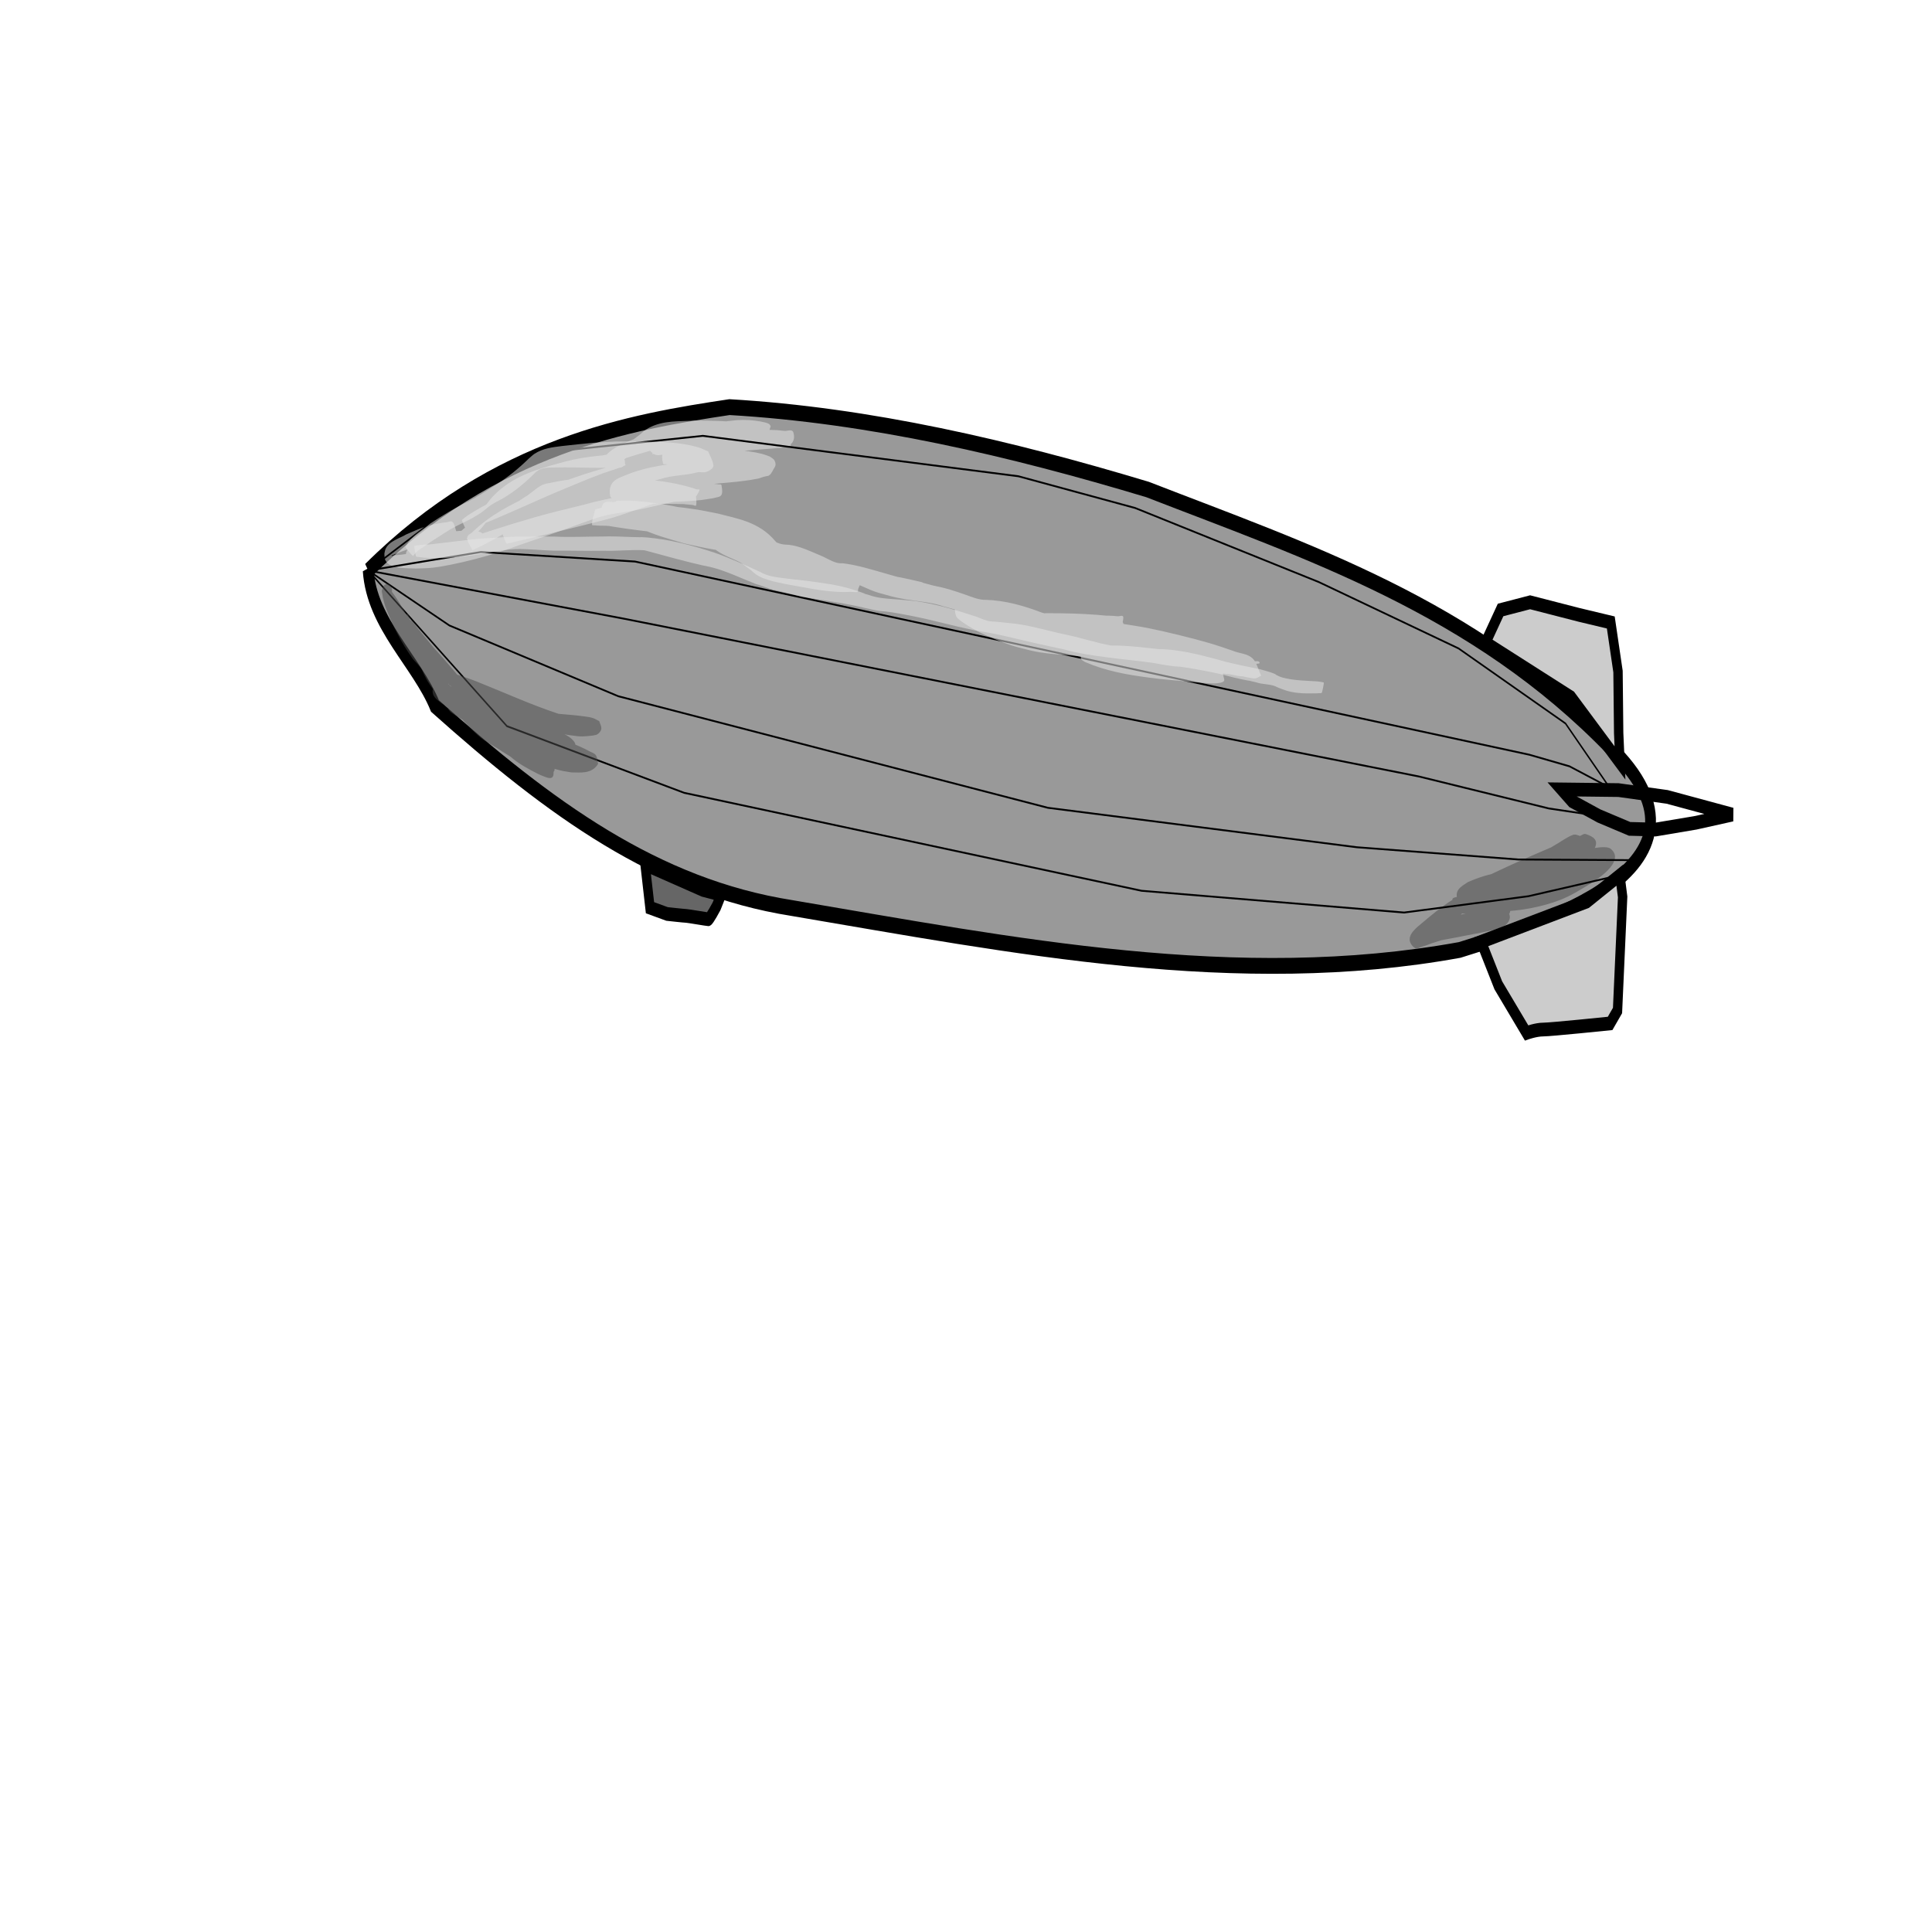 <?xml version="1.0" encoding="UTF-8" standalone="no"?>
<svg
   xmlns:dc="http://purl.org/dc/elements/1.1/"
   xmlns:cc="http://creativecommons.org/ns#"
   xmlns:rdf="http://www.w3.org/1999/02/22-rdf-syntax-ns#"
   xmlns:svg="http://www.w3.org/2000/svg"
   xmlns="http://www.w3.org/2000/svg"
   xmlns:sodipodi="http://sodipodi.sourceforge.net/DTD/sodipodi-0.dtd"
   xmlns:inkscape="http://www.inkscape.org/namespaces/inkscape"
   width="500mm"
   height="500mm"
   viewBox="0 0 500 500"
   version="1.1"
   id="svg8"
   sodipodi:docname="airship.svg"
   inkscape:version="1.0.2 (e86c870879, 2021-01-15, custom)">
  <sodipodi:namedview
     pagecolor="#ffffff"
     bordercolor="#666666"
     borderopacity="1"
     objecttolerance="10"
     gridtolerance="10"
     guidetolerance="10"
     inkscape:pageopacity="0"
     inkscape:pageshadow="2"
     inkscape:window-width="1920"
     inkscape:window-height="1001"
     id="namedview21"
     showgrid="false"
     inkscape:zoom="0.21211179"
     inkscape:cx="961.83684"
     inkscape:cy="1210.3887"
     inkscape:window-x="-9"
     inkscape:window-y="-9"
     inkscape:window-maximized="1"
     inkscape:current-layer="svg8" />
  <defs
     id="defs2" />
  <g
     id="layer1"
     transform="matrix(1.233,0,0,1.808,-21.523,-83.89)">
    <g
       id="g921">
      <path
         id="path849"
         style="fill:#999999;stroke:#000000;stroke-width:2.265;stroke-linecap:butt;stroke-linejoin:miter;stroke-miterlimit:4;stroke-dasharray:none;stroke-opacity:1"
         d="m 94.74,128.065 c 26.629,-18.054 55.459,-21.295 75.827,-23.39 29.435,1.169 58.923,5.87 87.767,11.796 33.369,8.845 68.489,16.693 97.089,36.918 26.658,17.446 -16.75,25.772 -31.587,28.986 -46.662,5.795 -93.769,-0.635 -140.175,-6 -28.315,-3.046 -50.67,-14.159 -74.903,-28.919 -3.811,-6.336 -13.268,-11.779 -14.018,-19.392 z" />
      <path
         style="fill:#666666;stroke:#000000;stroke-width:1.965;stroke-linecap:butt;stroke-linejoin:miter;stroke-miterlimit:4;stroke-dasharray:none;stroke-opacity:1"
         d="m 152.851,170.133 1.033,6.197 3.58,0.895 c 0,0 3.649,0.275 3.993,0.275 0.344,0 4.407,0.482 4.682,0.482 0.275,0 1.721,-1.859 1.721,-1.859 l 0.964,-1.652 -3.856,-0.689 z"
         id="path851" />
      <path
         style="fill:#cccccc;stroke:#000000;stroke-width:1.965;stroke-linecap:butt;stroke-linejoin:miter;stroke-miterlimit:4;stroke-dasharray:none;stroke-opacity:1"
         d="m 329.25,138.393 3.167,-4.682 6.197,-1.102 10.19,1.79 6.748,1.102 1.515,7.023 0.138,8.813 0.275,4.269 -10.19,-9.364 z"
         id="path853" />
      <path
         style="fill:none;stroke:#000000;stroke-width:1.965;stroke-linecap:butt;stroke-linejoin:miter;stroke-miterlimit:4;stroke-dasharray:none;stroke-opacity:1"
         d="m 345.182,159.397 11.977,0.097 10.224,0.974 13.729,2.532 -7.692,1.168 -8.471,0.974 -5.453,-0.097 -6.427,-1.85 -5.745,-2.142 z"
         id="path855" />
      <path
         style="opacity:0.525;fill:#4d4d4d;stroke-width:1.965;stroke-linejoin:round;stroke-miterlimit:4;stroke-dasharray:none;paint-order:markers fill stroke"
         id="path905"
         d="m 334.826,174.946 c 0.282,0.973 -1.581,-0.621 -1.687,-0.068 -0.046,0.238 0.322,0.364 0.492,0.536 0.192,0.195 0.321,0.57 0.595,0.567 0.61,-0.006 1.158,-0.382 1.732,-0.589 0.798,-0.288 1.588,-0.596 2.382,-0.894 4.496,-1.709 8.995,-3.466 13.083,-6.028 0.256,-0.228 0.573,-0.403 0.769,-0.684 0.85,-1.218 -0.471,-1.658 -1.853,-1.99 -0.488,-0.117 -0.98,0.216 -1.467,0.337 -1.382,0.343 -2.757,0.716 -4.138,1.065 -4.764,1.373 -9.52,2.779 -14.235,4.315 -1.68,0.272 -3.326,0.666 -4.956,1.154 -1.313,0.628 -3.534,1.248 -1.541,3.242 0.512,0.512 3.827,0.741 4.14,0.776 1.389,0.059 2.777,0.19 4.168,0.178 3.959,-0.035 8.733,-0.624 12.559,-1.633 2.406,-0.634 4.293,-1.478 6.568,-2.403 0.56,-0.298 7.425,-3.055 4.09,-4.933 -1.074,-0.605 -5.342,0.166 -6.256,0.287 -6.737,1.292 -13.319,3.22 -19.814,5.401 -0.837,0.227 -1.592,0.669 -2.407,0.954 -0.131,0.046 -0.297,0.004 -0.405,0.09 -0.076,0.06 0.389,0.004 0.292,-2.7e-4 -0.236,-0.01 -0.473,-0.006 -0.709,-0.015 -0.356,-0.06 -3.974,0.076 -3.93,0.511 0.069,0.683 0.429,1.304 0.644,1.956 5.011,0.425 10.058,-0.449 14.809,-2.035 0.839,-0.28 1.654,-0.625 2.481,-0.937 2.966,-1.371 5.771,-3.04 8.327,-5.072 0.637,-0.438 1.549,-1.213 1.378,-2.11 -0.049,-0.255 -0.193,-0.483 -0.29,-0.724 -0.578,-0.112 -1.146,-0.346 -1.735,-0.337 -0.707,0.01 -2.95,1.037 -3.338,1.197 -2.868,1.188 -5.75,2.332 -8.645,3.453 -3.365,1.256 -6.739,2.569 -10.223,3.468 -3.828,1.08 -7.257,3.093 -10.68,5.057 -0.806,0.508 -2.909,1.747 -0.748,2.992 0.582,0.335 1.341,-0.095 2.004,-0.204 0.574,-0.094 1.131,-0.276 1.699,-0.404 0.683,-0.155 1.37,-0.297 2.054,-0.445 0.956,-0.122 1.913,-0.239 2.869,-0.367 1.927,-0.257 3.856,-0.5 5.783,-0.763 0.903,-0.123 2.818,-0.396 3.802,-0.664 0.33,-0.09 0.639,-0.243 0.958,-0.364 1.032,-0.651 1.284,-1.248 0.279,-2.283 -0.314,-0.323 -1.943,-0.134 -2.438,-0.125 -1.829,0.209 -3.597,0.737 -5.396,1.098 -0.151,0.063 0.742,2.197 0.893,2.134 v 0 c 1.751,-0.265 3.475,-0.654 5.189,-1.1 0.229,-0.029 0.459,-0.059 0.688,-0.089 -0.034,-0.016 -0.108,-0.012 -0.1,-0.048 0.012,-0.06 0.144,-0.064 0.136,-0.125 -0.046,-0.345 -0.304,-0.655 -0.287,-1.003 0.011,-0.226 0.339,-0.348 0.364,-0.573 0.011,-0.1 -0.201,-0.003 -0.301,-0.004 -4.612,0.184 -9.264,0.369 -13.707,1.768 -0.411,0.128 -3.037,0.904 -3.589,1.212 -0.439,0.245 -0.137,1.973 -0.095,2.103 0.178,0.546 2.296,-2.308 1.612,-0.605 1.885,-0.931 3.73,-1.931 5.591,-2.91 1.142,-0.601 2.258,-1.257 3.428,-1.802 0.313,-0.146 0.645,-0.245 0.968,-0.368 3.73,-0.681 7.481,-1.366 11.013,-2.801 1.044,-0.415 2.104,-0.792 3.133,-1.245 1.907,-0.84 3.588,-1.75 5.39,-2.771 0.547,-0.31 1.077,-0.647 1.622,-0.959 0.308,-0.176 0.899,-0.152 0.936,-0.505 0.034,-0.324 -0.552,-0.345 -0.828,-0.518 -0.077,-0.577 0.116,-0.521 -0.39,-0.247 -0.185,0.1 -0.37,0.201 -0.555,0.302 -2.688,1.496 -5.3,3.176 -8.25,4.126 -2.957,0.785 -5.912,1.567 -8.906,2.198 -1.116,0.235 -4.245,0.799 -5.526,1.098 -0.277,0.064 -0.542,0.171 -0.813,0.257 -0.071,0.646 -0.239,1.288 -0.214,1.937 0.004,0.096 0.192,0.013 0.288,0.005 0.709,-0.057 1.456,-0.156 2.151,-0.305 0.015,-0.003 -0.018,-0.024 -0.026,-0.036 0.563,-0.021 1.113,0.043 1.679,0.043 1.162,-7.9e-4 2.3,-0.311 3.429,-0.539 6.61,-1.612 13.285,-2.983 19.789,-5.002 0.759,-0.222 4.905,-0.712 3.909,-2.978 -0.106,-0.241 -0.483,0.208 -0.726,0.309 -2.114,0.882 -1.553,0.644 -4.022,1.597 -2.789,0.896 -3.409,1.16 -6.379,1.829 -4.751,1.07 -9.605,1.557 -14.449,1.984 -0.78,0.045 -1.561,0.071 -2.34,0.134 -0.421,0.034 -0.942,-0.125 -1.257,0.156 -0.345,0.308 -0.374,0.866 -0.405,1.327 -0.008,0.124 0.217,-0.122 0.328,-0.179 0.239,-0.123 0.476,-0.251 0.721,-0.361 0.223,-0.1 0.454,-0.178 0.681,-0.267 1.585,-0.52 3.22,-0.848 4.891,-0.932 5.028,-0.703 9.881,-2.136 14.609,-3.98 1.3,-0.489 2.608,-0.958 3.905,-1.452 0.372,-0.142 1.02,-0.059 1.108,-0.448 0.115,-0.513 -0.529,-0.919 -0.688,-1.421 -0.039,-0.125 0.253,-0.368 0.123,-0.372 -0.281,-0.01 -0.513,0.233 -0.769,0.35 -1.849,0.808 -3.683,1.642 -5.545,2.419 -1.68,0.702 -3.378,1.358 -5.058,2.06 -0.865,0.362 -1.721,0.746 -2.581,1.119 -0.531,0.267 -3.409,1.633 -4.001,2.21 -2.215,2.162 -0.508,3.191 1.604,2.909 0.156,0.04 0.721,-2.163 0.566,-2.203 z" />
      <path
         style="fill:#cccccc;stroke:#000000;stroke-width:1.965;stroke-linecap:butt;stroke-linejoin:miter;stroke-miterlimit:4;stroke-dasharray:none;stroke-opacity:1"
         d="m 328.337,181.208 3.603,6.232 5.94,6.816 c 0,0 1.947,-0.487 3.505,-0.487 1.558,0 14.022,-0.876 14.022,-0.876 l 1.558,-1.85 1.071,-16.261 -0.584,-3.116 -6.856,3.769 z"
         id="path857" />
      <path
         style="opacity:0.525;fill:#e6e6e6;stroke-width:1.965;stroke-linejoin:round;stroke-miterlimit:4;stroke-dasharray:none;paint-order:markers fill stroke"
         id="path899"
         d="m 115.311,122.173 c 1.29,-0.382 2.628,-0.558 3.93,-0.887 1.048,-0.266 2.081,-0.589 3.12,-0.891 3.839,-1.114 7.652,-2.31 11.489,-3.433 3.408,-0.948 6.792,-1.979 10.227,-2.825 1.557,-0.384 3.154,-0.649 4.679,-1.153 -0.301,-0.463 -0.421,-1.12 -0.903,-1.39 -0.508,-0.285 -1.162,-0.1 -1.744,-0.094 -1.01,0.01 -2.019,0.073 -3.027,0.143 -1.177,0.082 -2.355,0.175 -3.526,0.314 -2.627,0.313 -4.27,0.661 -6.845,1.141 -4.191,0.861 -8.482,1.899 -11.981,4.491 -0.409,0.303 -0.773,0.661 -1.16,0.992 -2.151,2.087 -4.786,3.558 -7.397,4.983 -0.897,0.699 -2.232,1.018 -3.099,1.757 -0.101,0.086 -0.27,0.177 -0.252,0.308 0.055,0.424 0.299,0.801 0.449,1.202 0.449,0.033 0.897,0.099 1.348,0.099 2.363,0.004 4.791,-0.673 6.951,-1.586 0.422,-0.179 0.82,-0.411 1.23,-0.617 0.161,-0.219 0.512,-0.387 0.482,-0.657 -0.167,-1.531 -0.907,-1.561 -2.138,-1.662 -0.811,-0.067 -1.628,-0.058 -2.442,-0.044 -1.441,0.025 -2.77,0.193 -4.202,0.341 -2.21,0.366 -4.6,0.695 -6.401,2.141 -0.213,0.093 -0.528,0.238 -0.749,0.301 -0.097,0.028 -0.392,0.019 -0.297,0.053 0.225,0.079 0.527,-0.061 0.711,0.092 0.227,0.189 0.091,0.702 0.367,0.807 0.324,0.124 0.668,-0.19 1.001,-0.285 0.545,-0.192 1.093,-0.375 1.635,-0.577 0.112,-0.042 3.429,-1.336 3.596,-1.404 0.977,-0.395 1.984,-0.784 2.904,-1.303 -0.269,-0.469 -0.358,-1.107 -0.808,-1.406 -0.35,-0.233 -0.841,0.002 -1.26,0.032 -0.622,0.044 -1.243,0.105 -1.86,0.188 -0.776,0.104 -1.553,0.214 -2.32,0.374 -1.318,0.275 -3.042,0.809 -4.346,1.193 -1.112,0.495 -3.704,0.935 -4.351,2.171 -0.092,0.175 -0.123,0.376 -0.184,0.564 0.032,0.394 -0.008,0.722 0.289,1.044 0.766,0.831 2.313,0.932 3.33,0.998 0.997,0.064 1.997,0.06 2.996,0.09 1.147,-0.038 2.296,-0.026 3.44,-0.114 1.372,-0.105 2.739,-0.276 4.103,-0.464 3.126,-0.429 6.749,-1.078 9.824,-1.742 1.584,-0.342 3.152,-0.752 4.729,-1.123 1.45,-0.341 2.901,-0.677 4.352,-1.015 1.255,-0.303 2.51,-0.606 3.764,-0.91 1.094,-0.265 2.188,-0.527 3.281,-0.795 2.432,-0.596 4.866,-1.249 7.351,-1.595 0.926,-0.129 1.858,-0.201 2.788,-0.301 4.001,-0.372 7.94,-1.194 11.928,-1.663 1.195,-0.141 2.843,-0.274 4.06,-0.378 1.139,-0.11 2.285,-0.138 3.426,-0.21 0.2,-0.013 0.558,0.146 0.599,-0.05 0.356,-1.734 -0.62,-1.435 -1.738,-1.615 -6.437,-0.497 -12.903,-0.555 -19.348,-0.202 -0.348,0.027 -1,-0.265 -1.043,0.081 -0.227,1.828 3.297,0.971 3.37,0.967 4.952,-0.289 9.906,-0.52 14.859,-0.798 4.018,-0.321 8.07,-0.404 12.07,-0.942 0.359,-0.048 0.705,-0.166 1.06,-0.235 1.435,-0.281 0.832,-0.003 1.551,-0.387 1.165,-1.215 0.034,0.013 0.605,-0.694 0.292,-0.361 0.716,-0.606 0.262,-1.244 -0.223,-0.313 -0.658,-0.399 -0.987,-0.598 -0.534,-0.125 -1.062,-0.28 -1.602,-0.376 -1.622,-0.286 -3.824,-0.483 -5.416,-0.596 -1.208,-0.086 -2.416,-0.167 -3.626,-0.205 -2.734,-0.086 -4.452,0.007 -7.195,0.087 -1.604,0.117 -2.27,0.108 -3.727,0.379 -0.254,0.047 -0.531,0.058 -0.751,0.195 -0.083,0.052 0.221,0.022 0.273,0.104 0.229,0.362 0.169,0.942 0.532,1.169 0.312,0.194 0.727,-0.105 1.091,-0.157 0.544,-0.11 1.084,-0.245 1.633,-0.331 1.53,-0.239 4.031,-0.472 5.499,-0.592 3.739,-0.304 7.489,-0.485 11.235,-0.69 1.868,-0.201 3.753,-0.174 5.622,-0.354 0.281,-0.027 0.881,0.117 0.833,-0.161 -0.407,-2.329 -1.95,-1.881 -3.712,-1.994 -1.126,-0.072 -2.254,-0.101 -3.381,-0.151 -5.556,-0.098 -11.129,-0.21 -16.669,0.298 -0.704,0.138 -1.446,0.151 -2.136,0.36 -0.144,0.044 -0.257,0.16 -0.399,0.213 -0.184,0.069 -1.079,0.201 -1.138,0.21 -0.771,0.289 -1.846,0.331 -2.513,0.867 -0.124,0.1 -0.383,0.298 -0.261,0.399 1.857,1.539 2.138,1.115 4.31,0.942 4.564,-0.595 9.014,-1.834 13.552,-2.582 0.597,-0.099 1.2,-0.159 1.8,-0.239 1.527,-0.228 3.049,-0.068 4.574,0.056 0.791,0.065 0.601,0.251 0.833,-0.041 -0.163,-0.428 -0.118,-1.016 -0.489,-1.284 -0.406,-0.293 -0.995,-0.103 -1.494,-0.147 -0.881,-0.078 -1.763,-0.154 -2.646,-0.221 -3.457,-0.261 -6.899,-0.306 -10.365,-0.308 -3.211,0.143 -6.567,-0.081 -9.645,1.032 -0.926,0.335 -1.223,0.554 -2.022,1.026 -1.488,0.775 -2.983,1.54 -4.503,2.249 -0.787,0.209 -1.534,0.521 -2.267,0.87 -0.146,0.069 -0.286,0.149 -0.434,0.213 -0.028,0.012 -0.112,-0.007 -0.089,0.013 0.317,0.281 0.664,0.527 0.996,0.79 0.07,0.003 0.142,0.025 0.21,0.008 0.247,-0.063 0.482,-0.164 0.723,-0.246 0.492,-0.122 0.981,-0.257 1.476,-0.366 2.287,-0.504 4.586,-0.969 6.885,-1.414 1.158,-0.274 2.348,-0.347 3.516,-0.552 0.414,-0.073 0.372,-0.015 0.3,-0.269 0.08,0.066 1.014,-1.067 0.934,-1.133 v 0 c -0.748,-0.66 -0.366,-0.476 -1.872,-0.516 -1.488,-0.04 -2.29,0.123 -3.824,0.308 -2.016,0.393 -2.843,0.502 -4.817,1.097 -1.411,0.425 -3.363,1.023 -4.49,2.083 -0.165,0.155 -0.268,0.365 -0.402,0.547 0.297,0.349 0.528,0.768 0.892,1.046 0.109,0.083 0.274,-0.024 0.408,-0.055 0.984,-0.226 1.899,-0.729 2.859,-1.029 1.521,-0.74 3.041,-1.482 4.551,-2.246 0.663,-0.276 1.076,-0.478 1.805,-0.635 2.65,-0.57 5.399,-0.053 8.068,-0.037 3.908,0.081 7.808,0.104 11.713,-0.112 0.859,-0.047 1.715,-0.131 2.57,-0.224 0.507,-0.055 1.097,0.076 1.516,-0.216 0.453,-0.316 0.56,-0.953 0.84,-1.429 -0.11,-0.103 -0.193,-0.246 -0.33,-0.31 -0.405,-0.19 -1.554,-0.333 -1.901,-0.376 -1.587,-0.199 -3.188,-0.243 -4.786,-0.188 -1.373,0.1 -2.812,0.186 -4.175,0.369 -3.826,0.514 -7.586,1.462 -11.328,2.385 -0.679,0.177 -1.508,0.07 -2.037,0.532 -0.371,0.324 -0.161,0.973 -0.243,1.459 -0.008,0.049 -0.076,0.148 -0.027,0.146 0.211,-0.008 0.408,-0.108 0.61,-0.169 0.305,-0.091 0.608,-0.187 0.91,-0.286 0.289,-0.095 0.577,-0.196 0.865,-0.294 1.027,-0.36 0.464,-0.137 1.285,-0.505 0.069,-0.031 0.218,-0.015 0.208,-0.09 -0.01,-0.074 -0.294,-0.039 -0.223,-0.017 0.37,0.114 0.783,0.051 1.143,0.205 5.925,0.694 11.912,0.551 17.864,0.466 1.104,-0.063 2.211,-0.094 3.313,-0.189 0.458,-0.039 4.472,0.07 3.638,-2.188 -0.231,-0.627 -1.319,-0.22 -1.985,-0.281 -2.119,-0.195 -3.706,-0.139 -5.878,-0.141 -6.193,0.319 -12.538,0.68 -18.416,2.818 -0.984,0.499 -1.685,0.458 -1.104,1.986 0.075,0.197 0.414,0.081 0.622,0.112 1.526,0.225 3.076,0.244 4.613,0.319 5.503,0.248 11.012,0.134 16.518,0.088 0.106,-0.109 0.245,-0.194 0.319,-0.327 0.803,-1.442 -0.878,0.668 -0.117,-10e-4 -1.389,-0.53 1.292,-0.173 -2.7,-0.511 -4.156,-0.352 -8.333,-0.207 -12.493,-0.032 -4.943,0.404 -9.975,0.695 -14.773,2.072 -1.32,0.379 -3.614,0.743 -3.106,2.898 0.098,0.415 0.772,0.362 1.158,0.544 0.815,0.088 1.626,0.21 2.444,0.263 2.467,0.161 5.821,0.143 8.192,0.11 1.992,-0.028 5.273,-0.14 7.32,-0.296 0.864,-0.066 1.723,-0.181 2.584,-0.271 1.247,-0.275 2.194,0.018 1.697,-1.831 -0.055,-0.205 -0.409,-0.124 -0.621,-0.146 -1.508,-0.154 -3.042,-0.105 -4.553,-0.117 -2.263,0.075 -4.532,0.144 -6.788,0.357 -3.179,0.299 -6.342,0.783 -9.472,1.41 -6.973,1.27 1.09,-0.164 -5.066,0.834 -0.84,0.136 -1.674,0.308 -2.514,0.449 -3.347,0.563 -6.697,1.103 -10.03,1.746 -4.867,0.983 -4.18,0.826 -9.157,1.907 -5.503,1.195 -10.982,2.57 -16.589,3.198 -0.602,0.075 -1.203,0.164 -1.807,0.226 -0.517,0.053 -1.036,0.086 -1.555,0.12 -0.248,0.017 -0.499,-7e-5 -0.745,0.033 -0.087,0.012 -0.157,0.084 -0.244,0.101 -0.042,0.008 -0.13,-0.053 -0.166,-0.076 -0.024,0.017 -0.095,0.035 -0.071,0.052 0.027,0.018 0.056,-0.031 0.087,-0.041 0.131,-0.042 0.263,-0.077 0.395,-0.114 1.219,-0.345 2.448,-0.657 3.69,-0.908 1.421,-0.357 2.84,-0.719 4.261,-1.072 0.609,-0.151 3.172,-0.764 3.923,-0.976 0.325,-0.091 0.85,0.002 0.961,-0.317 0.16,-0.459 -0.238,-0.942 -0.358,-1.413 -1.129,0.144 -2.196,0.498 -3.268,0.88 -1.786,0.638 -3.535,1.379 -5.18,2.328 -0.594,0.415 -1.779,0.881 -1.255,2.003 0.359,0.768 1.923,-0.101 2.309,-0.359 0.478,-0.19 0.988,-0.31 1.488,-0.424 1.536,-0.353 3.095,-0.581 4.662,-0.746 1.793,-0.192 3.595,-0.303 5.377,-0.581 0.37,-0.058 0.819,0.051 1.109,-0.187 1.696,-1.393 0.265,-0.979 0.021,-0.924 -1.59,0.508 -3.178,1.025 -4.782,1.489 -0.561,0.162 -1.124,0.32 -1.69,0.463 -0.387,0.098 -0.792,0.127 -1.168,0.261 -0.075,0.027 -0.088,0.133 -0.132,0.2 -0.011,0.352 -0.059,0.705 -0.034,1.056 0.003,0.036 0.074,-0.002 0.108,-0.014 0.153,-0.054 0.299,-0.125 0.45,-0.183 0.988,-0.375 1.978,-0.745 2.912,-1.246 1.444,-0.764 2.864,-1.55 4.201,-2.493 1.48,-1.044 1.088,-0.837 2.413,-1.943 0.312,-0.26 0.634,-0.506 0.952,-0.76 0.815,-0.55 1.716,-1.198 2.606,-1.609 0.593,-0.274 1.218,-0.477 1.837,-0.685 2.717,-0.914 5.519,-1.499 8.332,-2.035 8.786,-1.35 -2.453,0.373 6.77,-1.027 1.154,-0.175 2.313,-0.324 3.462,-0.532 0.956,-0.173 1.909,-0.372 2.852,-0.608 0.58,-0.145 1.381,-0.035 1.712,-0.534 0.293,-0.441 -0.218,-1.036 -0.327,-1.554 -0.303,-0.033 -0.605,-0.101 -0.91,-0.099 -1.285,0.01 -3.172,0.273 -4.359,0.476 -3.562,0.608 -7.061,1.533 -10.522,2.559 -3.373,0.98 -4.445,1.242 -7.767,2.407 -1.219,0.427 -2.42,0.904 -3.631,1.356 -1.826,0.681 -3.564,1.286 -5.336,2.083 -0.44,0.198 -0.856,0.443 -1.284,0.665 -0.096,0.063 0.8,1.422 0.896,1.359 z" />
      <path
         style="fill:none;stroke:#000000;stroke-width:0.265px;stroke-linecap:butt;stroke-linejoin:miter;stroke-opacity:1"
         d="m 353.069,163.195 v 0 l -10.516,-1.071 -27.264,-4.576 -166.895,-22.59 -53.654,-6.892 23.663,-2.65 32.327,1.363 187.732,27.654 8.413,1.656 8.4,3.029 h 0.138"
         id="path859" />
      <path
         style="fill:none;stroke:#000000;stroke-width:0.265px;stroke-linecap:butt;stroke-linejoin:miter;stroke-opacity:1"
         d="m 94.74,128.065 17.042,7.866 35.443,10.127 90.166,15.969 64.849,5.648 33.885,1.753 24.635,0.097"
         id="path861" />
      <path
         style="fill:none;stroke:#000000;stroke-width:0.265px;stroke-linecap:butt;stroke-linejoin:miter;stroke-opacity:1"
         d="m 355.276,159.117 -9.226,-9.157 -22.446,-10.741 -29.331,-9.502 -38.557,-10.603 -24.511,-4.544 -66.236,-5.784 -32.774,2.341 -15.974,5.784 -21.482,11.154 29.116,22.277 37.196,9.542 96.008,14.021 55.112,3.116 26.096,-2.337 19.182,-3.019"
         id="path863" />
      <path
         style="opacity:0.525;fill:#e6e6e6;stroke-width:1.965;stroke-linejoin:round;stroke-miterlimit:4;stroke-dasharray:none;paint-order:markers fill stroke"
         id="path895"
         d="m 123.84,124.222 c 6.8,-1.08 13.594,-2.188 20.375,-3.378 2.813,-0.462 5.566,-1.203 8.337,-1.86 1.422,-0.337 2.03,-0.547 3.454,-0.646 0.546,-0.038 1.095,-0.011 1.642,-0.017 1.719,0.062 3.43,0.283 5.148,0.354 0.263,0.011 0.736,0.26 0.79,0.002 0.16,-0.768 -0.202,-1.557 -0.303,-2.335 -6.941,-1.486 -14.096,-1.53 -21.163,-1.467 -2.98,-0.014 -5.951,0.157 -8.896,0.606 -0.633,0.097 -1.281,0.131 -1.894,0.316 -0.354,0.107 -0.687,0.275 -1.031,0.413 -0.365,0.192 -1.811,0.956 -2.146,1.114 -0.483,0.227 -0.982,0.416 -1.466,0.64 -1.915,0.886 -3.778,1.875 -5.687,2.775 -1.825,0.955 -3.854,1.566 -5.586,2.696 0.518,0.479 0.901,1.168 1.553,1.436 0.357,0.147 0.742,-0.216 1.106,-0.345 1,-0.357 4.054,-1.579 4.842,-1.832 0.664,-0.213 7.494,-2.068 7.886,-2.175 4.433,-1.13 8.844,-2.372 13.315,-3.349 3.927,-0.858 7.908,-1.484 11.866,-2.183 2.626,-0.609 5.367,-0.491 7.996,-1.005 0.536,-0.023 1.138,0.086 1.669,-0.022 0.224,-0.045 1.638,-0.394 1.533,-0.987 -0.129,-0.73 -0.714,-1.3 -1.071,-1.95 -0.733,-0.205 -1.452,-0.47 -2.199,-0.615 -3.882,-0.754 -7.923,-0.772 -11.858,-0.804 -5.909,-0.048 -4.792,-0.035 -10.083,0.178 -1.718,0.115 -4.774,0.31 -6.577,0.466 -1.931,0.167 -3.946,0.304 -5.745,1.109 -0.427,0.191 -0.813,0.463 -1.22,0.695 -2.093,1.402 -4.311,2.607 -6.611,3.633 -2.035,0.874 -4.058,1.788 -6.15,2.519 -2.716,0.883 -5.354,1.984 -7.956,3.155 -1.491,0.906 -3.227,1.471 -4.536,2.646 -0.421,0.47 -0.214,0.26 -0.614,0.638 -0.094,0.116 1.54,1.451 1.635,1.336 v 0 c 0.388,-0.364 0.197,-0.2 0.566,-0.497 0.505,-0.333 1.031,-0.541 1.582,-0.791 0.924,-0.42 1.822,-0.9 2.767,-1.276 1.217,-0.517 2.424,-1.092 3.667,-1.544 1.416,-0.514 2.873,-0.924 4.271,-1.49 0.495,-0.214 0.998,-0.412 1.485,-0.643 0.705,-0.335 1.36,-0.768 2.073,-1.085 0.826,-0.368 1.707,-0.631 2.546,-0.969 2.389,-0.969 4.626,-2.235 6.748,-3.697 0.297,-0.13 0.58,-0.301 0.892,-0.391 0.996,-0.286 1.973,-0.26 3.003,-0.281 3.055,-0.061 6.109,0.044 9.165,0.054 7.299,-0.016 14.596,-0.257 21.893,-0.401 0.204,-0.423 0.419,-0.841 0.611,-1.27 0.006,-0.012 -0.028,-0.005 -0.041,-2.1e-4 -0.191,0.068 -0.377,0.15 -0.57,0.215 -0.165,0.056 -0.42,-0.006 -0.503,0.148 -0.019,0.036 0.658,-0.012 0.334,0.01 -0.781,-0.336 -1.559,-0.385 -2.426,-0.466 -2.515,-0.234 -5.052,-0.119 -7.558,0.155 -8.686,1.127 -17.314,2.846 -25.677,5.473 -4.401,1.443 -8.553,2.785 -12.446,5.362 -0.364,0.241 -1.051,0.355 -1.044,0.792 0.01,0.691 0.722,1.179 1.083,1.769 2.033,-0.618 4.035,-1.361 6.014,-2.133 0.655,-0.304 1.32,-0.587 1.964,-0.912 2.377,-1.198 4.627,-2.642 6.926,-3.977 0.162,-0.06 0.314,-0.16 0.485,-0.18 0.26,-0.03 0.524,0.018 0.785,0.032 0.394,0.02 0.788,0.044 1.182,0.068 2.414,0.15 4.83,0.269 7.249,0.291 7.064,0.102 14.128,0.133 21.191,0.226 0.624,-0.673 1.406,-1.228 1.871,-2.019 0.106,-0.181 -0.415,-0.067 -0.621,-0.108 -1.282,-0.257 -1.099,-0.284 -2.546,-0.454 -1.742,-0.205 -2.293,-0.17 -4.189,-0.222 -1.822,0.083 -1.808,0.049 -3.611,0.266 -3.491,0.421 -6.922,1.25 -10.432,1.533 -4.051,0.602 -8.081,1.245 -12.078,2.151 -2.676,0.606 -4.013,0.925 -6.485,1.87 -0.541,0.207 -1.053,0.481 -1.58,0.721 -0.135,0.078 0.964,1.99 1.099,1.913 z" />
      <path
         style="opacity:0.525;fill:#e6e6e6;stroke-width:1.965;stroke-linejoin:round;stroke-miterlimit:4;stroke-dasharray:none;paint-order:markers fill stroke"
         id="path897"
         d="m 104.823,126.08 c 3.884,0.419 7.802,0.16 11.683,-0.169 3.042,-0.31 6.08,-0.805 9.139,-0.911 2.61,-0.053 5.213,0.168 7.822,0.216 3.59,-0.02 7.178,0.06 10.768,0.018 2.826,0.065 5.649,-0.177 8.474,-0.069 4.603,0.816 9.181,1.767 13.816,2.39 3.262,0.537 6.408,1.591 9.595,2.445 1.208,0.22 2.386,0.584 3.593,0.807 0.518,0.096 1.043,0.15 1.563,0.235 1.496,0.245 2.988,0.514 4.482,0.764 4.478,0.539 8.973,0.908 13.425,1.646 0.891,0.136 1.978,0.316 2.876,0.4 0.447,0.042 0.898,0.044 1.346,0.081 1.805,0.148 3.604,0.4 5.4,0.631 4.312,0.577 8.585,1.403 12.891,2.019 2.205,0.264 4.409,0.492 6.601,0.852 4.129,0.679 8.266,1.319 12.41,1.909 3.094,0.591 6.227,0.902 9.362,1.171 3.239,0.297 6.484,0.477 9.72,0.811 0.762,0.092 1.522,0.201 2.286,0.277 7.475,0.741 -2.542,-0.356 4.491,0.374 1.819,0.189 3.636,0.433 5.449,0.675 2.031,0.273 4.037,0.705 6.067,0.986 3.38,0.468 -0.35,-0.115 3.087,0.441 1.287,0.302 2.651,0.208 3.93,0.547 0.23,0.061 0.455,0.143 0.682,0.214 0.284,0.073 0.568,0.147 0.852,0.22 2.266,0.622 4.608,0.61 6.935,0.589 0.929,-0.023 0.504,-0.007 1.276,-0.042 0.107,0.032 0.566,-1.487 0.459,-1.52 v 0 c -0.762,-0.111 -0.341,-0.059 -1.264,-0.146 -2.232,-0.113 -4.477,-0.107 -6.691,-0.445 -0.617,-0.103 -0.895,-0.127 -1.482,-0.309 -1.044,-0.323 -0.218,-0.171 -1.422,-0.479 -0.568,-0.145 -2.015,-0.416 -2.521,-0.514 -3.053,-0.452 -6.121,-0.803 -9.144,-1.439 -4.069,-0.74 -8.158,-1.426 -12.307,-1.455 -3.263,-0.235 -6.524,-0.529 -9.8,-0.501 -3.078,-0.372 -6.103,-1.063 -9.171,-1.51 -4.173,-0.579 -8.3,-1.515 -12.521,-1.726 -0.885,-0.065 -1.836,-0.141 -2.728,-0.186 -0.291,-0.015 -0.583,-0.004 -0.872,-0.032 -0.977,-0.097 -1.937,-0.384 -2.878,-0.642 -4.279,-0.976 -8.586,-1.852 -12.961,-2.275 -1.367,-0.086 -2.656,-0.172 -4.019,-0.242 -1.857,-0.095 -3.727,-0.151 -5.545,-0.588 -5.295,-1.069 2.59,0.552 -3.217,-0.748 -3.338,-0.747 -6.764,-1.013 -10.162,-1.328 -3.049,-0.225 -1.925,-0.133 -4.631,-0.364 -1.672,-0.143 -3.346,-0.272 -4.93,-0.879 -3.192,-1.005 -6.381,-2.016 -9.643,-2.776 -4.655,-1.051 -9.382,-1.89 -14.151,-2.173 -3.316,-0.124 0.93,0.02 -3.084,-0.059 -2.151,-0.043 -4.302,-0.138 -6.454,-0.072 -3.232,-0.004 -6.463,0.122 -9.695,0.011 -2.96,-0.033 -5.921,0.019 -8.882,0.016 -3.121,0.138 -6.247,0.188 -9.362,0.448 -2.344,0.186 -4.688,0.376 -7.032,0.567 -6.575,0.534 2.246,-0.211 -3.199,0.177 -0.37,0.026 -0.737,0.081 -1.106,0.122 -0.109,0.028 0.286,1.567 0.395,1.539 z" />
      <path
         style="opacity:0.525;fill:#4d4d4d;stroke-width:1.965;stroke-linejoin:round;stroke-miterlimit:4;stroke-dasharray:none;paint-order:markers fill stroke"
         id="path901"
         d="m 99.997,133.695 c 1.196,2.495 2.854,4.759 4.611,6.888 0.613,0.618 2.321,2.943 2.53,0.073 0.032,-0.437 -0.468,-0.741 -0.706,-1.109 -0.35,-0.542 -0.706,-1.08 -1.059,-1.62 -1.241,-1.849 -2.602,-3.611 -4.102,-5.257 -0.711,-0.781 -1.447,-1.522 -2.282,-2.168 -1.864,0.697 -0.49,1.454 0.247,1.187 0.218,-0.079 0.309,-0.346 0.464,-0.519 0.345,-1.182 -1.638,-1.644 -1.943,-0.503 -0.238,0.891 0.215,1.646 0.515,2.431 1.506,2.782 3.445,5.328 5.727,7.516 0.652,0.616 1.514,1.006 2.061,1.728 1.028,1.684 2.274,2.814 3.853,3.972 0.93,0.563 2.449,1.908 2.701,-0.409 0.04,-0.367 -0.374,-0.637 -0.585,-0.94 -0.299,-0.431 -0.628,-0.841 -0.942,-1.261 -1.711,-1.988 -3.477,-3.977 -5.511,-5.645 -0.083,-0.076 -0.179,-0.14 -0.248,-0.228 -0.154,-0.195 -0.435,-0.994 -0.537,-1.182 -0.3,-0.553 -0.522,-0.814 -0.9,-1.326 -0.221,0.532 -0.715,-1.347 -1.027,-0.988 -0.423,0.486 -0.852,1.144 -0.751,1.781 0.1,0.634 0.819,0.989 1.263,1.452 1.254,1.307 1.935,1.816 3.32,2.98 2.637,2.198 5.435,4.195 8.355,5.998 0.576,0.41 1.281,0.593 1.746,1.138 0.528,0.552 1.096,1.058 1.682,1.546 0.19,0.159 0.381,0.318 0.577,0.47 0.054,0.042 0.138,0.168 0.173,0.109 0.205,-0.344 0.286,-0.747 0.43,-1.12 -2.757,-1.201 -5.583,-2.234 -8.413,-3.249 0.004,0.08 -1.828,-0.701 -1.841,-0.623 -0.026,0.151 0.16,0.264 0.209,0.409 0.039,0.115 0.022,0.242 0.039,0.363 -0.179,0.091 -0.465,0.085 -0.537,0.272 -0.048,0.126 0.254,0.092 0.373,0.156 0.242,0.13 0.475,0.277 0.708,0.423 1.259,0.793 2.467,1.664 3.691,2.51 1.658,1.176 3.271,2.482 5.109,3.377 0.349,0.17 0.714,0.305 1.071,0.458 1.51,0.622 3.033,1.227 4.515,1.915 1.857,1.098 3.886,1.808 5.912,2.518 0.43,0.121 0.856,0.255 1.29,0.363 0.913,0.228 2.364,0.624 1.692,-1.396 -0.115,-0.346 -0.647,-0.336 -0.975,-0.495 -0.498,-0.241 -1.002,-0.47 -1.503,-0.705 -3.056,-1.334 -6.233,-2.362 -9.307,-3.648 -0.259,-0.13 -0.526,-0.245 -0.777,-0.391 -0.346,-0.201 -0.94,-0.67 -1.258,-0.893 -0.69,-0.484 -1.412,-0.882 -2.153,-1.28 -0.251,-0.106 -0.497,-0.224 -0.753,-0.318 -0.223,-0.082 -0.457,-0.127 -0.68,-0.207 -1.037,-0.372 -2.045,-0.871 -3.045,-1.331 -0.127,-0.062 -0.256,-0.252 -0.382,-0.187 -0.102,0.053 0.152,0.214 0.118,0.324 -0.098,0.326 -0.572,0.57 -0.486,0.9 0.08,0.302 0.558,0.28 0.834,0.424 1.34,0.696 2.466,1.306 3.83,2.036 5.712,2.774 11.695,5.134 17.974,6.238 0.81,0.142 1.633,0.205 2.449,0.308 1.83,-0.003 4.239,0.293 5.626,-1.207 -0.145,-0.406 -0.141,-0.903 -0.435,-1.218 -0.299,-0.32 -0.79,-0.38 -1.2,-0.535 -0.687,-0.259 -1.383,-0.494 -2.085,-0.707 -2.601,-0.786 -3.093,-0.819 -5.782,-1.448 -1.131,-0.265 -2.26,-0.542 -3.389,-0.813 -3.072,-0.718 -6.183,-1.235 -9.3,-1.703 -1.309,-0.197 -2.642,-0.314 -3.933,-0.608 -1.184,-0.338 -1.883,-1.257 -2.634,-2.159 -0.265,-0.123 -0.308,-0.475 -0.53,-0.642 -0.03,-0.023 0.033,0.073 0.027,0.111 -0.094,0.592 -0.408,0.824 0.172,1.219 0.502,0.342 1.065,0.586 1.598,0.879 4.318,2.319 8.862,4.25 13.545,5.704 0.83,0.258 1.672,0.477 2.507,0.716 1.474,0.281 2.371,0.536 3.834,0.535 0.902,-0.001 2.301,-0.002 2.804,-0.996 0.107,-0.212 0.099,-0.464 0.148,-0.696 -0.07,-0.212 -0.081,-0.454 -0.211,-0.636 -0.584,-0.816 -2.404,-1.348 -3.217,-1.586 -1.972,-0.576 -3.236,-0.76 -5.3,-1.154 -1.151,-0.238 -2.303,-0.471 -3.453,-0.713 -2.414,-0.509 -4.83,-1.004 -7.24,-1.534 -1.487,-0.327 -3.648,-0.797 -5.137,-1.35 -0.544,-0.202 -1.052,-0.491 -1.578,-0.736 -0.377,-0.291 -1.473,-0.666 -1.581,-1.319 -6e-5,-2.6e-4 0.206,-0.034 0.344,-0.09 0.437,-0.251 0.885,0.197 1.272,0.344 0.529,0.201 1.076,0.351 1.615,0.527 0.781,0.297 1.562,0.594 2.343,0.89 5.61,2.113 11.347,3.937 17.246,5.052 1.028,0.194 2.065,0.332 3.098,0.498 2.177,0.183 2.45,0.301 4.443,0.168 0.562,-0.037 1.129,-0.068 1.679,-0.188 0.319,-0.07 1.028,-0.489 1.015,-0.919 -0.011,-0.372 -0.297,-0.682 -0.446,-1.023 -0.446,-0.149 -0.878,-0.347 -1.338,-0.446 -0.605,-0.13 -1.225,-0.179 -1.84,-0.239 -1.875,-0.185 -4.021,-0.263 -5.876,-0.397 -2.708,-0.195 -4.8,-0.405 -7.504,-0.657 -1.169,-0.146 -2.343,-0.263 -3.508,-0.439 -1.066,-0.161 -2.125,-0.365 -3.183,-0.572 -2.484,-0.487 -4.992,-1.059 -7.36,-1.969 -0.21,-0.127 -0.744,-0.26 -0.884,-0.547 -0.033,-0.101 -1.468,0.365 -1.435,0.467 v 0 c 0.306,0.804 0.501,1.014 1.222,1.539 0.899,0.564 1.4,0.916 2.428,1.36 3.727,1.609 7.771,2.353 11.763,2.93 1.279,0.13 2.554,0.3 3.837,0.389 3.367,0.235 4.067,0.161 7.313,0.039 0.858,-0.032 1.715,-0.079 2.573,-0.111 0.604,-0.023 1.211,-0.008 1.814,-0.055 0.328,-0.026 0.649,-0.109 0.974,-0.163 0.035,-0.224 0.031,-0.458 0.105,-0.672 0.035,-0.101 0.276,-0.158 0.21,-0.243 -0.085,-0.11 -0.278,-0.011 -0.417,-0.023 -0.185,-0.017 -0.369,-0.044 -0.554,-0.065 -2.441,-0.285 -1.064,-0.097 -3.998,-0.579 -0.981,-0.203 -1.966,-0.39 -2.943,-0.61 -5.815,-1.308 -11.51,-3.09 -17.26,-4.647 -0.858,-0.214 -1.713,-0.444 -2.574,-0.642 -0.601,-0.138 -1.203,-0.282 -1.813,-0.368 -1.077,-0.151 -2.097,-0.292 -3.046,0.269 -0.129,0.101 -0.279,0.18 -0.386,0.304 -0.792,0.916 -0.46,2.075 0.279,2.919 0.311,0.355 0.696,0.637 1.044,0.956 0.559,0.352 1.093,0.746 1.677,1.055 1.696,0.897 3.303,1.435 5.166,1.947 3.581,0.985 7.261,1.601 10.942,2.065 2.517,0.286 2.969,0.33 5.352,0.625 0.558,0.069 1.117,0.126 1.672,0.214 0.276,0.044 0.54,0.153 0.818,0.182 0.119,0.013 0.248,-0.071 0.349,-0.128 0.218,-0.254 -0.001,-0.06 -0.374,-0.063 -0.131,-0.001 -0.26,-0.033 -0.39,-0.055 -1.921,-0.326 -1.211,-0.196 -3.387,-0.767 -0.791,-0.246 -1.589,-0.467 -2.372,-0.737 -0.854,-0.295 -1.693,-0.633 -2.536,-0.959 -3.701,-1.43 -7.364,-2.95 -11.071,-4.364 -0.511,-0.183 -2.896,-1.133 -3.563,-1.022 -1.486,0.247 -0.77,1.512 -0.29,2.092 0.861,1.109 1.766,2.176 3.096,2.735 0.267,0.139 0.525,0.299 0.802,0.418 1.779,0.76 3.728,1.169 5.601,1.598 1.034,0.237 2.069,0.47 3.106,0.69 1.153,0.245 2.31,0.471 3.465,0.706 3.112,0.588 6.212,1.239 9.336,1.762 0.742,0.124 1.484,0.253 2.231,0.353 0.427,0.057 0.927,0.353 1.286,0.117 0.287,-0.189 0.064,-0.685 0.097,-1.027 -1.199,0.378 -2.354,0.341 -3.582,0.028 -1.585,-0.428 -3.75,-1.003 -5.254,-1.461 -2.527,-0.771 -5.176,-1.705 -7.679,-2.53 -1.307,-0.43 -2.628,-0.817 -3.927,-1.269 -1.042,-0.363 -2.063,-0.785 -3.095,-1.177 -0.859,-0.315 -1.719,-0.628 -2.578,-0.944 -0.572,-0.21 -1.135,-0.445 -1.715,-0.631 -0.424,-0.136 -0.854,-0.416 -1.292,-0.336 -1.013,0.185 -1.769,0.577 -1.24,1.399 0.118,0.183 0.322,0.294 0.483,0.442 1.439,0.743 2.963,1.25 4.468,1.834 0.69,0.329 1.346,0.675 1.974,1.115 0.469,0.328 0.895,0.716 1.365,1.044 0.258,0.18 0.534,0.333 0.8,0.5 0.972,0.549 1.13,0.665 2.211,1.151 0.509,0.229 1.031,0.429 1.543,0.65 1.818,0.787 3.625,1.612 5.544,2.135 0.55,0.163 1.096,0.338 1.649,0.49 0.326,0.089 0.673,0.36 0.986,0.233 2.321,-0.942 1.055,-1.273 0.137,-1.566 -0.408,-0.131 -0.821,-0.247 -1.232,-0.37 -2.011,-0.594 -4.033,-1.214 -5.921,-2.138 -1.482,-0.724 -2.913,-1.556 -4.463,-2.133 -0.387,-0.151 -1.529,-0.582 -1.907,-0.791 -1.361,-0.752 -2.548,-2.165 -3.868,-2.992 -1.311,-0.907 -2.602,-1.779 -4.054,-2.449 -0.193,-0.089 -1.275,-0.577 -1.643,-0.563 -0.36,0.014 -0.704,0.149 -1.056,0.223 -0.068,0.087 -0.164,0.159 -0.202,0.262 -0.445,1.181 1.082,1.708 1.841,2.147 2.912,1.321 5.934,2.49 9.08,3.104 0.437,-0.37 0.989,-0.636 1.311,-1.11 0.101,-0.148 -0.118,-0.346 -0.228,-0.487 -0.611,-0.786 -1.592,-1.213 -2.337,-1.847 -0.558,-0.508 -1.171,-0.953 -1.734,-1.458 -2.598,-2.126 -5.189,-4.261 -7.884,-6.265 -0.441,-0.368 -2.918,-2.44 -3.361,-2.795 -0.458,-0.366 -0.829,-0.922 -1.396,-1.069 -0.653,-0.17 -1.379,-0.038 -2.016,0.183 -0.382,0.133 1.384,0.809 0.836,0.88 0.402,0.479 0.862,0.981 1.164,1.535 0.805,1.476 -0.527,-0.677 0.437,0.925 0.077,0.129 0.17,0.247 0.256,0.371 0.303,0.373 0.589,0.76 0.893,1.133 1.326,1.625 2.808,3.116 4.231,4.656 0.368,0.364 0.73,0.735 1.105,1.092 0.219,0.208 0.373,0.605 0.675,0.603 2.794,-0.019 0.401,-1.212 -0.002,-1.504 -1.384,-1.054 -2.788,-2.111 -3.856,-3.503 -0.576,-0.71 -1.258,-1.323 -1.918,-1.952 -1.883,-2.34 -3.611,-4.8 -5.428,-7.191 -0.201,-0.301 -0.369,-0.627 -0.602,-0.904 -0.379,-0.451 -0.191,-0.066 -0.509,-0.079 -0.746,-0.03 -0.588,-0.164 -0.521,-0.738 0.716,-0.632 2.64e-4,-0.176 0.884,-0.244 0.084,-0.006 -0.15,-0.08 -0.228,-0.112 -0.147,-0.059 -0.312,-0.244 -0.447,-0.161 -1.127,0.693 -1.059,0.651 -0.889,1.289 0.533,0.837 1.156,1.625 1.753,2.417 1.323,1.755 2.646,3.513 4.062,5.196 0.437,0.507 0.859,1.027 1.31,1.522 0.3,0.329 0.504,0.858 0.94,0.95 2.684,0.568 1.611,-0.561 1.104,-1.18 -0.208,-0.254 -0.41,-0.514 -0.615,-0.771 -1.571,-2.18 -3.151,-4.356 -4.815,-6.466 -0.042,-0.101 -1.475,0.487 -1.433,0.588 z" />
      <path
         style="opacity:0.525;fill:#e6e6e6;stroke-width:1.965;stroke-linejoin:round;stroke-miterlimit:4;stroke-dasharray:none;paint-order:markers fill stroke"
         id="path903"
         d="m 244.764,137.006 c 2.637,0.277 5.308,0.462 7.959,0.254 0.37,-0.029 1.102,0.21 1.101,-0.161 -0.004,-0.861 -0.741,-1.554 -1.112,-2.33 -6.724,-0.634 -13.487,-0.636 -20.234,-0.568 -2.493,-0.068 -5.07,0.165 -7.506,-0.518 -0.505,-0.142 -0.962,-0.379 -1.436,-0.598 -1.381,-0.455 -3.219,-1.081 -4.693,-0.823 -0.378,0.066 -0.741,0.197 -1.112,0.296 0.158,0.705 0.063,1.52 0.473,2.116 0.416,0.604 4.438,2.088 4.463,2.097 1.836,0.654 5.285,1.617 7.107,2.016 1.333,0.292 2.685,0.485 4.028,0.728 4.58,0.746 9.241,0.508 13.822,1.209 2.584,0.395 5.051,1.295 7.599,1.844 3.464,0.747 4.232,0.74 7.86,1.157 1.287,0.083 6.226,0.414 7.616,0.454 0.882,0.025 1.772,0.104 2.646,-0.018 0.39,-0.054 1.178,-0.123 1.069,-0.501 -0.892,-3.09 -2.876,-2.608 -5.394,-3.017 -1.506,-0.179 -3.011,-0.379 -4.519,-0.538 -0.997,-0.105 -8.397,-0.767 -9.446,-0.856 -2.945,-0.252 -5.883,-0.48 -8.836,-0.582 -0.289,0.014 -0.584,-0.015 -0.868,0.043 -0.053,0.011 -0.082,0.094 -0.07,0.148 0.106,0.509 0.094,1.094 0.415,1.503 0.093,0.119 0.853,-1.181 0.931,-1.279 4.211,0.029 8.405,0.583 12.582,1.073 4.011,0.539 8.02,1.115 12.003,1.832 3.069,0.552 0.57,0.172 3.242,0.553 1.809,0.21 3.563,0.705 5.379,0.885 0.392,0.039 0.79,0.12 1.181,0.068 0.402,-0.054 0.771,-0.254 1.156,-0.381 -0.604,-0.824 -0.946,-1.928 -1.811,-2.472 -1.069,-0.673 -2.435,-0.678 -3.663,-0.974 -1.817,-0.438 -3.639,-0.86 -5.472,-1.227 -3.447,-0.692 -9.341,-1.67 -12.812,-2.138 -1.912,-0.258 -3.834,-0.436 -5.751,-0.654 -2.724,-0.124 -5.427,-0.491 -8.144,-0.694 -1.568,-0.117 -3.146,-0.088 -4.711,-0.24 -1.187,-0.115 -2.544,-0.408 -3.713,-0.635 -3.82,-0.997 -7.682,-1.729 -11.634,-1.816 -1.497,0.031 -2.912,-0.377 -4.347,-0.733 -1.294,-0.321 -2.131,-0.49 -3.441,-0.771 -0.564,-0.101 -1.128,-0.202 -1.692,-0.304 -0.587,-0.086 -1.177,-0.158 -1.762,-0.259 -4.231,-0.734 0.095,-0.114 -4.731,-0.851 -4.698,-0.717 -0.505,0.048 -5.225,-0.869 -2.977,-0.57 -5.952,-1.222 -8.98,-1.451 -1.466,0.08 -2.737,-0.527 -4.099,-0.96 -0.439,-0.139 -0.884,-0.259 -1.326,-0.389 -2.174,-0.62 -4.364,-1.316 -6.643,-1.325 -1.094,-0.042 -2.158,-0.417 -3.18,-0.781 -2.633,-0.839 -5.334,-1.501 -8.074,-1.866 -2.549,-0.08 -5.005,-0.797 -7.49,-1.288 -0.967,-0.191 -1.938,-0.357 -2.907,-0.535 -1.072,-0.178 -2.143,-0.366 -3.216,-0.535 -0.984,-0.155 -1.972,-0.289 -2.956,-0.439 -1.912,-0.292 -3.822,-0.663 -5.754,-0.802 -0.849,-0.044 -1.838,-0.219 -0.95,2.093 0.243,0.632 1.145,0.734 1.767,1.002 0.905,0.389 1.849,0.683 2.794,0.961 3.388,0.994 5.322,1.304 8.874,2.031 4.158,0.625 8.371,1.329 12.596,1.202 0.572,-0.017 1.307,0.193 1.702,-0.221 2.368,-2.479 -0.129,-2.614 -1.655,-3.253 -1.421,-0.398 -2.826,-0.859 -4.263,-1.194 -1.831,-0.426 -3.681,-0.767 -5.534,-1.087 -4.806,-0.829 -9.678,-1.442 -14.557,-1.577 -0.854,-0.024 -1.709,0.015 -2.564,0.022 -0.199,0.463 -2.413,-0.264 -2.922,0.589 -0.795,1.331 -0.383,2.142 0.905,2.571 -0.043,-0.558 0.088,-1.159 -0.13,-1.675 -0.079,-0.188 -0.406,-0.041 -0.608,-0.071 -0.808,-0.117 1.151,-0.025 -1.077,-0.112 -0.192,-0.008 -0.582,-0.184 -0.575,0.008 0.025,0.709 0.432,1.351 0.648,2.026 7.88,1.034 15.827,1.394 23.745,2.043 2.998,0.287 6.011,0.521 8.971,1.101 0.998,0.196 1.908,0.444 2.816,0.888 2.159,1.538 4.608,2.565 7.077,3.486 2.715,0.995 5.557,1.629 8.423,1.997 0.847,0.109 1.699,0.203 2.553,0.208 0.306,0.002 0.879,0.118 0.897,-0.187 0.047,-0.764 -0.502,-1.447 -0.753,-2.17 -0.553,-0.146 -1.095,-0.339 -1.658,-0.438 -0.973,-0.172 -5.33,-0.657 -6.262,-0.758 -2.728,-0.298 -5.438,-0.548 -8.179,-0.654 -1.206,-0.177 -2.481,7.9e-4 -3.631,-0.479 -0.909,-0.379 -1.777,-0.931 -2.66,-1.369 -1.947,-0.829 -3.969,-1.613 -6.046,-2.06 -0.084,0.671 -0.589,1.427 -0.251,2.013 0.303,0.525 1.151,0.382 1.732,0.555 1.008,0.301 2.019,0.592 3.034,0.866 4.369,1.179 8.784,2.098 13.21,3.032 2.697,0.453 5.391,1.164 8.143,1.212 0.225,0.004 0.577,0.134 0.672,-0.07 0.305,-0.655 0.237,-1.426 0.355,-2.139 -0.138,-0.071 -1.137,1.885 -0.998,1.955 v 0 c 0.51,-0.608 1.19,-1.106 1.531,-1.823 0.086,-0.181 -0.332,-0.231 -0.518,-0.307 -0.475,-0.195 -0.967,-0.347 -1.457,-0.501 -2.175,-0.685 -3.875,-1.126 -6.13,-1.747 -1.461,-0.349 -2.915,-0.734 -4.384,-1.047 -3.355,-0.716 -5.724,-1.075 -9.097,-1.543 -1.093,-0.152 -2.187,-0.299 -3.285,-0.413 -0.704,-0.073 -1.479,-0.449 -2.119,-0.146 -0.753,0.356 -1.073,1.274 -1.609,1.911 1.773,1.066 3.876,1.419 5.795,2.137 0.607,0.317 1.231,0.603 1.838,0.921 0.944,0.495 1.048,0.676 2.075,1.048 0.85,0.308 2.039,0.508 2.883,0.68 2.89,0.438 1.612,0.262 4.898,0.672 4.214,0.525 8.449,1.098 12.706,0.735 0.353,-0.727 0.967,-1.377 1.058,-2.179 0.034,-0.297 -0.468,-0.401 -0.755,-0.482 -0.782,-0.222 -1.6,-0.292 -2.404,-0.414 -2.745,-0.415 -5.532,-0.628 -8.215,-1.388 -1.625,-0.511 -1.934,-0.591 -3.492,-1.145 -0.935,-0.333 -1.989,-0.678 -2.857,-1.182 -0.216,-0.125 -0.408,-0.288 -0.611,-0.432 -3.396,-2.718 -7.897,-3.169 -12.037,-3.904 -1.494,-0.193 -2.983,-0.418 -4.481,-0.578 -6.389,-0.683 -12.851,-0.916 -19.259,-0.325 -0.663,0.061 -1.314,0.214 -1.97,0.321 -0.224,0.714 -0.653,1.393 -0.672,2.141 -0.005,0.21 0.407,0.109 0.615,0.133 0.451,0.053 2.074,0.071 2.346,0.062 0.266,-0.009 0.622,0.115 0.793,-0.089 0.423,-0.502 0.532,-1.201 0.799,-1.802 -0.108,-0.1 -0.453,-0.471 -0.647,-0.438 -0.093,0.016 -0.078,0.172 -0.123,0.255 -0.77,1.44 -0.822,0.91 0.427,1.295 1.95,0.358 3.893,0.757 5.845,1.105 6.883,1.226 13.828,2.128 20.807,2.56 1.21,-0.017 3.535,0.504 3.581,-1.84 0.009,-0.481 -0.927,-0.266 -1.399,-0.358 -4.011,-0.778 -8.088,-1.191 -12.121,-1.824 -3,-0.39 -6.007,-0.73 -9.003,-1.15 -0.926,-0.13 -1.847,-0.299 -2.77,-0.449 -0.533,-0.086 -1.088,-0.437 -1.598,-0.259 -3.197,1.114 -0.84,1.474 -1.612,1.352 3.588,1.905 7.82,2.228 11.763,2.812 0.997,0.108 1.992,0.228 2.99,0.323 1.348,0.129 2.708,0.148 4.048,0.339 1.197,0.171 2.373,0.549 3.597,0.545 2.652,0.427 5.289,0.954 7.89,1.628 1.241,0.276 2.49,0.473 3.712,0.819 2.078,0.036 4.008,1.045 6.034,1.411 1.523,0.433 3.094,0.98 4.675,1.151 0.177,0.019 0.356,-0.002 0.534,0.015 0.195,0.018 0.388,0.061 0.582,0.091 0.571,0.112 1.149,0.185 1.719,0.299 2.316,0.464 4.523,1.405 6.849,1.84 2.458,0.462 2.932,0.595 5.377,0.884 2.72,0.322 5.481,0.412 8.157,1.039 2.689,0.522 5.391,0.98 8.098,1.384 1.752,0.28 0.807,0.141 2.835,0.403 2.841,0.429 5.657,1.034 8.477,1.578 1.929,0.402 3.869,0.695 5.803,1.065 3.445,0.658 6.887,1.329 10.329,2.001 6.154,1.043 12.32,2.07 18.527,2.756 1.915,0.212 3.836,0.369 5.758,0.508 1.268,0.092 2.579,0.505 3.809,0.184 0.791,-0.206 1.209,-1.099 1.814,-1.649 0.265,-0.074 0.962,-0.002 0.796,-0.222 -0.223,-0.295 -0.73,-0.125 -1.096,-0.175 -1.757,-0.244 -3.535,-0.38 -5.261,-0.808 -0.809,-0.203 -2.298,-0.572 -3.034,-0.784 -2.291,-0.661 -2.216,-0.777 -4.781,-1.366 -1.132,-0.26 -2.274,-0.481 -3.418,-0.68 -1.269,-0.22 -2.548,-0.383 -3.822,-0.574 -3.92,-0.429 -4.48,-0.613 -8.603,-0.511 -1.531,0.038 -4.821,0.244 -6.303,1.094 -0.287,0.165 -0.501,0.434 -0.751,0.651 -0.59,0.973 -0.518,1.001 -0.443,2.531 0.004,0.084 0.065,0.169 0.136,0.214 0.239,0.15 0.512,0.236 0.768,0.353 4.337,1.273 8.782,1.819 13.278,2.215 1.611,0.142 3.223,0.278 4.838,0.363 1.549,0.081 3.1,0.091 4.651,0.136 4.805,-0.061 2.614,0.81 5.718,-2.133 0.174,-0.165 0.792,-0.343 0.571,-0.437 -0.782,-0.331 -1.674,-0.291 -2.518,-0.388 -0.284,-0.033 -7.393,-0.638 -7.496,-0.647 -3.522,-0.22 -7.095,-0.328 -10.589,-0.869 -0.24,-0.037 -3.123,-0.662 -3.518,-0.737 -0.514,-0.098 -1.032,-0.174 -1.548,-0.261 -2.32,-0.455 -4.649,-0.953 -6.99,-1.29 -0.973,-0.14 -1.953,-0.222 -2.926,-0.359 -1.171,-0.165 -2.337,-0.365 -3.505,-0.548 -2.851,-0.458 -4.881,-0.74 -7.697,-1.366 -1.103,-0.245 -2.186,-0.577 -3.286,-0.836 -0.951,-0.224 -1.916,-0.392 -2.868,-0.615 -0.567,-0.132 -1.141,-0.65 -1.687,-0.448 -0.499,0.185 -0.542,0.916 -0.813,1.374 -0.186,0.028 -0.584,-0.101 -0.558,0.085 0.027,0.191 0.384,0.03 0.576,0.045 1.14,0.088 2.285,0.187 3.387,0.515 1.02,0.453 0.493,0.179 1.567,0.849 2.349,1.137 5.229,1.475 7.771,1.719 1.229,0.057 2.457,0.148 3.687,0.171 5.621,0.104 11.257,-0.165 16.859,-0.605 0.37,-0.777 1.135,-1.471 1.109,-2.33 -0.012,-0.398 -0.787,-0.131 -1.184,-0.161 -2.607,-0.196 -5.235,-0.041 -7.828,0.254 -0.152,0.039 0.4,2.189 0.552,2.15 z" />
    </g>
  </g>
</svg>

